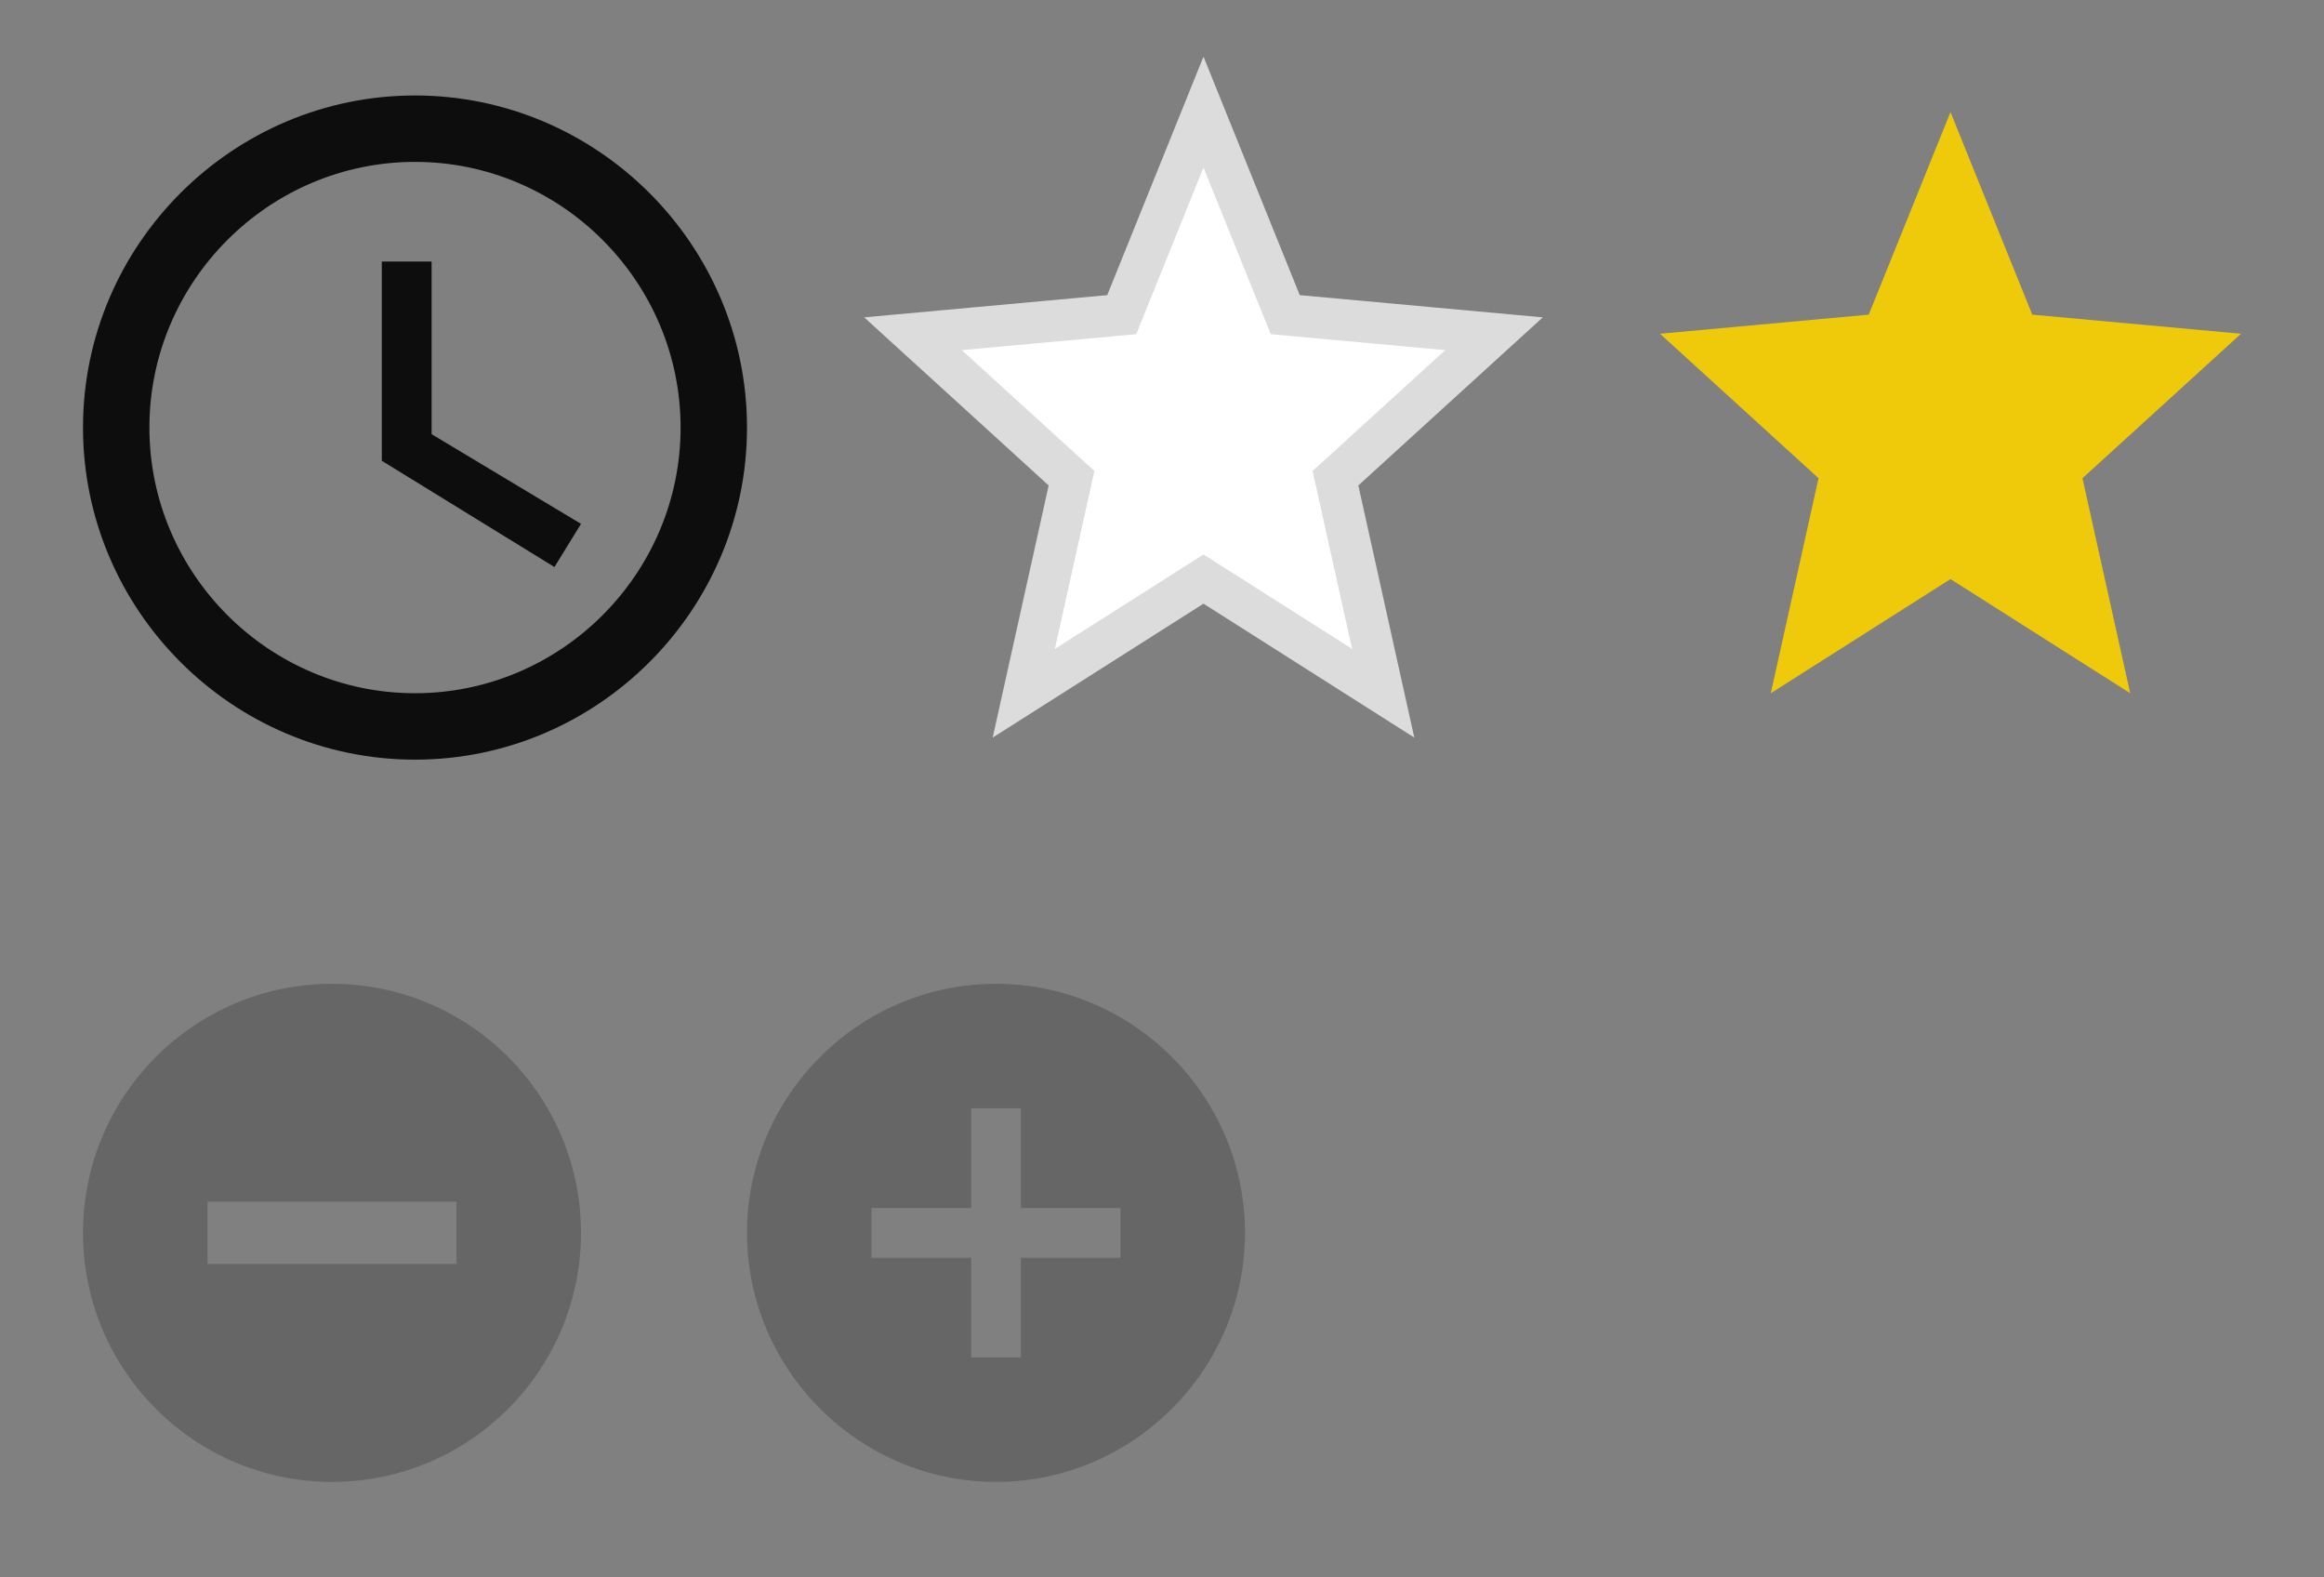 <?xml version="1.0" encoding="utf-8"?><svg width="56" height="38" viewBox="0 0 56 38" xmlns="http://www.w3.org/2000/svg" xmlns:xlink="http://www.w3.org/1999/xlink"><rect x="0" y="0" width="56" height="38" fill="#808080" stroke="none"/><svg height="17" width="16" viewBox="-2 -2 16 17" id="nav-collapse" y="21"><path fill="#030104" opacity=".2" fill-rule="evenodd" d="M6 .7c-3.31 0-6 2.69-6 6s2.69 6 6 6 6-2.69 6-6-2.69-6-6-6zm3 6.75H3v-1.5h6v1.5zm0 0"/></svg><svg height="17" width="16" viewBox="-2 -2 16 17" id="nav-expand" x="16" y="21"><path opacity=".2" fill-rule="evenodd" d="M6 .7c-3.3 0-6 2.7-6 6s2.7 6 6 6 6-2.7 6-6-2.7-6-6-6zm3 6.6H6.6v2.4H5.4V7.3H3V6.1h2.4V3.7h1.2v2.4H9v1.2zm0 0"/></svg><svg height="21" width="20" viewBox="-2 -2 20 21" id="remaining"><path fill-opacity=".9" fill-rule="evenodd" d="M8 .3c-4.4 0-8 3.6-8 8s3.6 8 8 8 8-3.6 8-8-3.6-8-8-8zm0 14.4c-3.52 0-6.4-2.88-6.4-6.4 0-3.52 2.88-6.4 6.4-6.4 3.52 0 6.4 2.88 6.4 6.4 0 3.52-2.88 6.4-6.4 6.4zm0 0"/><path fill-opacity=".9" fill-rule="evenodd" d="M8.4 4.3H7.2v4.8l4.16 2.56.64-1.04-3.6-2.16V4.3zm0 0"/></svg><svg height="20" width="18" viewBox="-2 -2 18 20" id="star" x="20"><path stroke="#dcdcdc" fill="#fff" fill-rule="evenodd" d="M7 11.95l4.33 2.75-1.15-5.18L14 6.04l-5.03-.46L7 .7 5.03 5.58 0 6.04l3.82 3.48-1.15 5.18L7 11.95zm0 0"/></svg><svg height="19" width="18" viewBox="-2 -2 18 19" id="star-full" x="38"><path fill="#eeca0a" fill-rule="evenodd" d="M7 11.95l4.33 2.75-1.15-5.18L14 6.04l-5.03-.46L7 .7 5.03 5.58 0 6.04l3.82 3.48-1.15 5.18L7 11.95zm0 0"/></svg></svg>